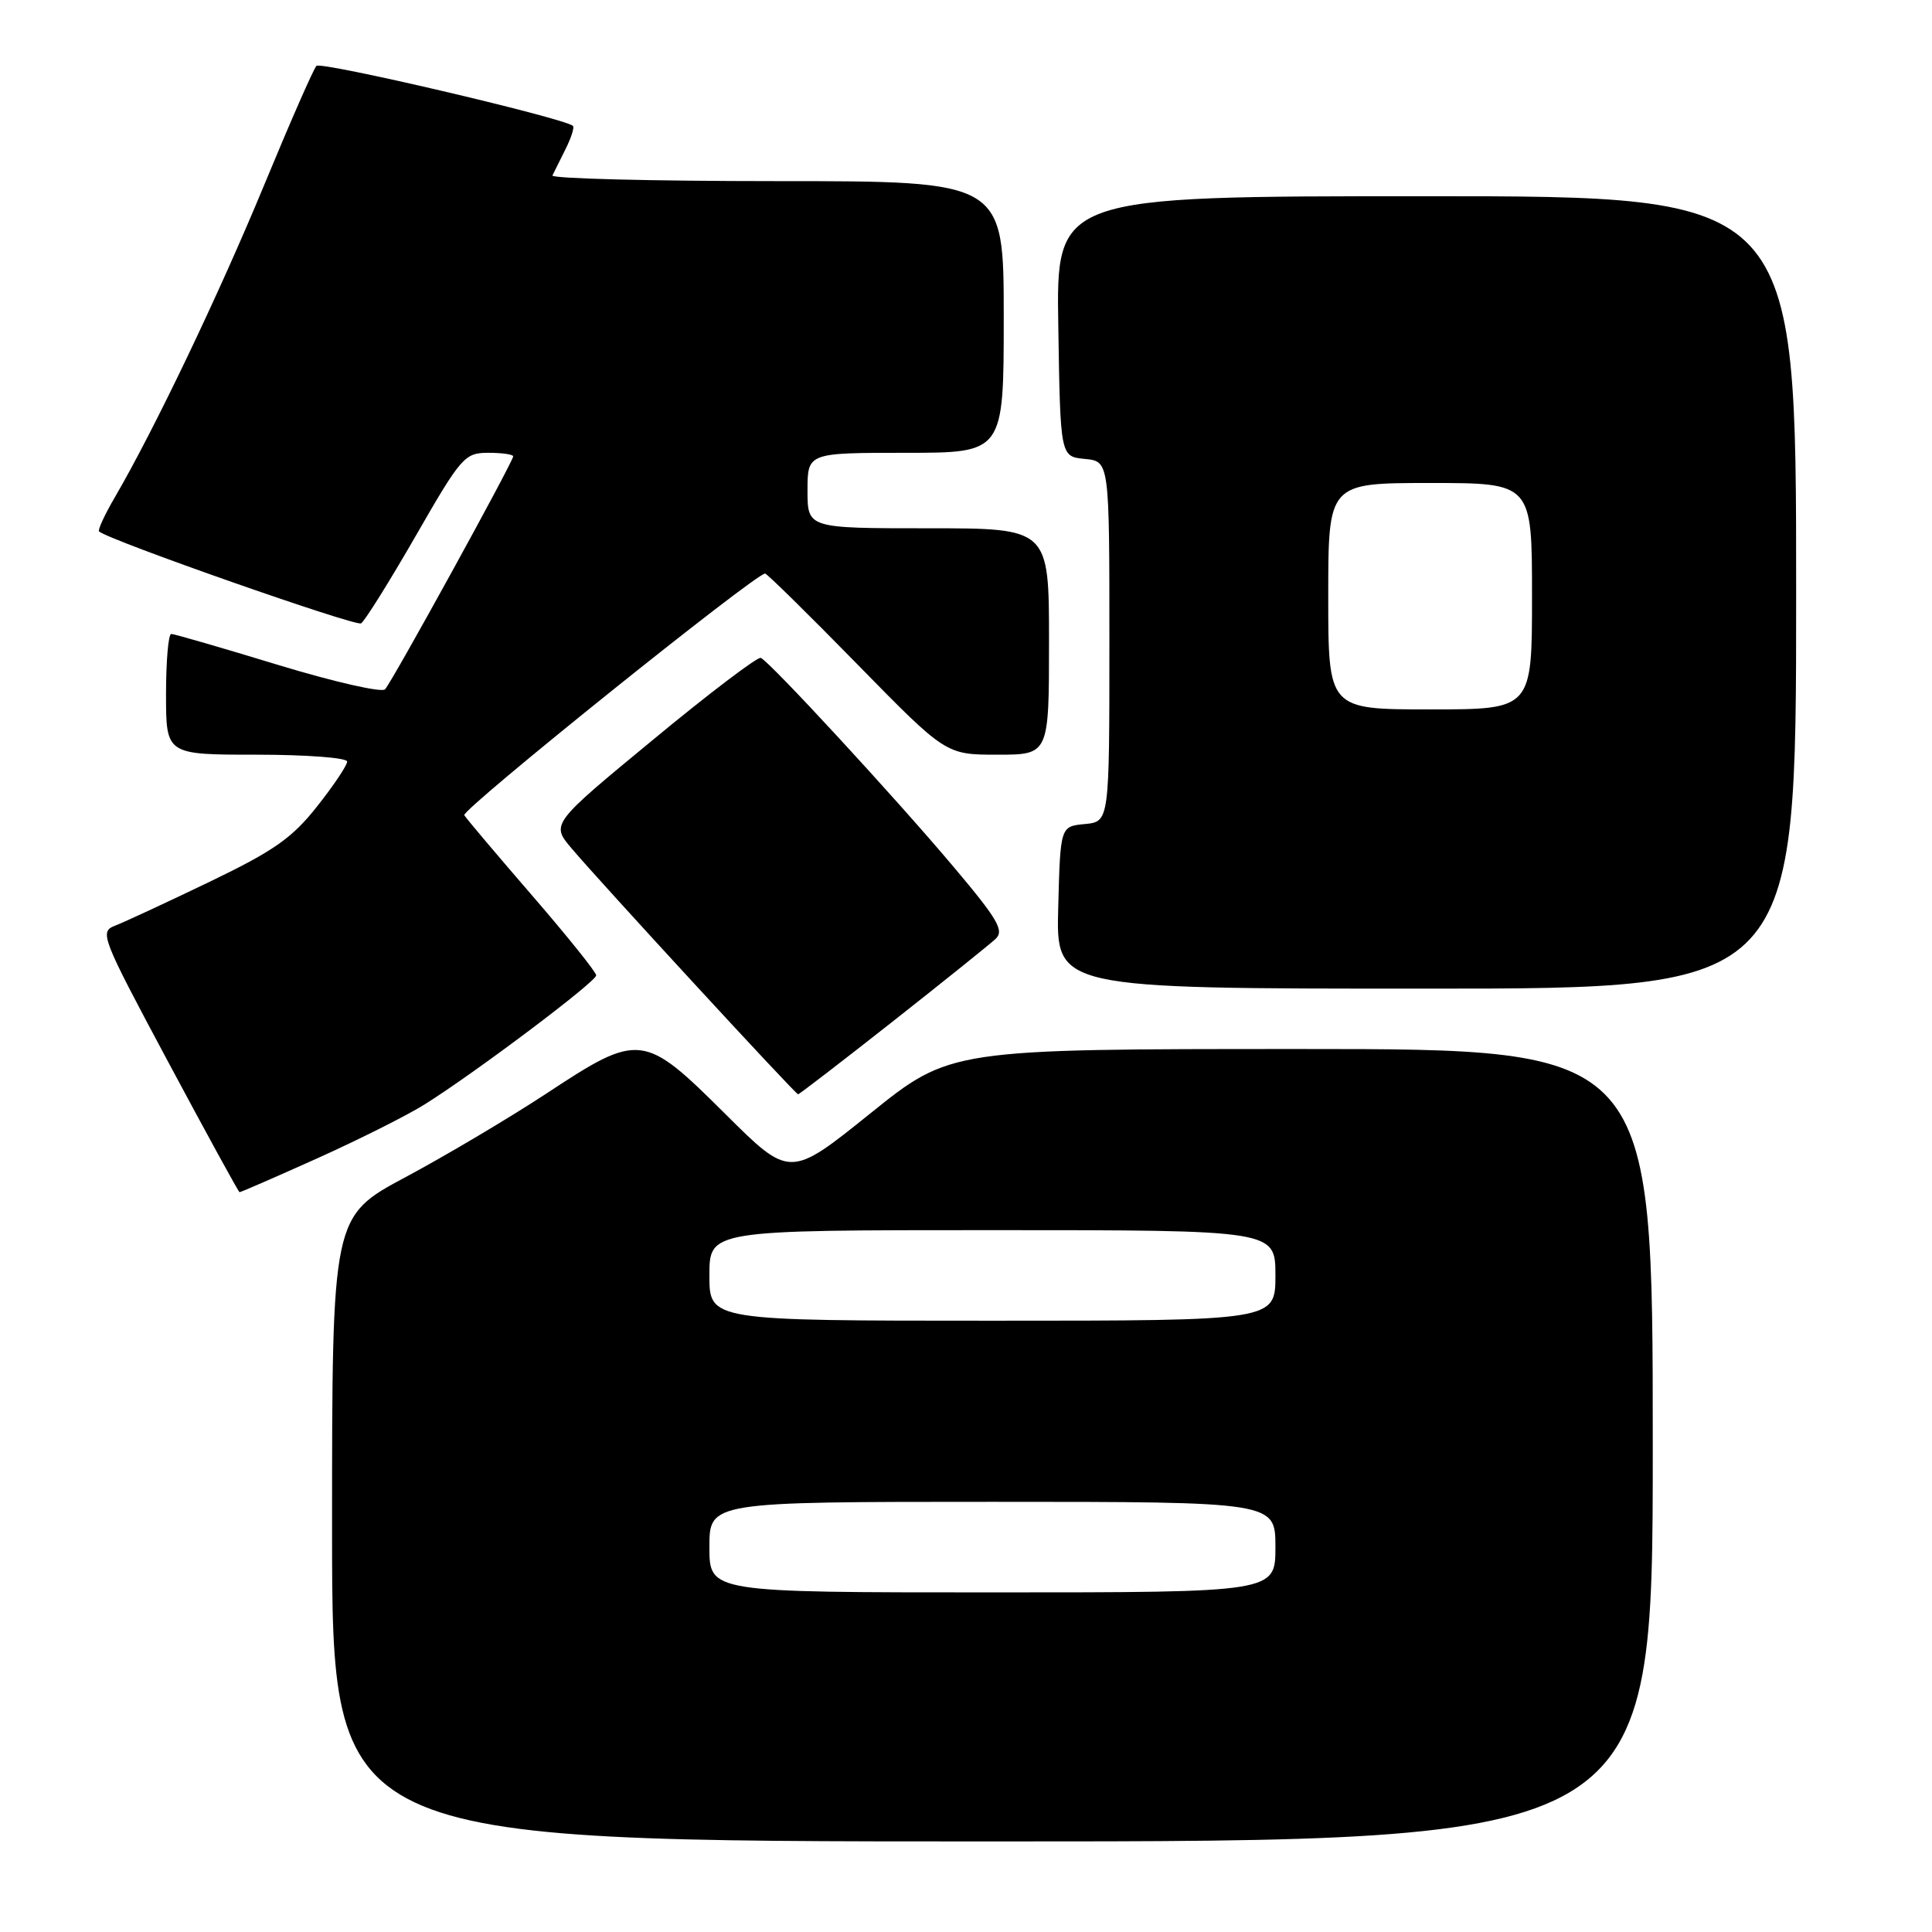 <?xml version="1.0" encoding="UTF-8" standalone="no"?>
<!DOCTYPE svg PUBLIC "-//W3C//DTD SVG 1.1//EN" "http://www.w3.org/Graphics/SVG/1.1/DTD/svg11.dtd" >
<svg xmlns="http://www.w3.org/2000/svg" xmlns:xlink="http://www.w3.org/1999/xlink" version="1.1" viewBox="0 0 256 256">
 <g >
 <path fill="currentColor"
d=" M 219.00 191.50 C 219.00 139.00 219.00 139.00 172.46 139.00 C 125.92 139.00 125.92 139.00 115.29 147.56 C 104.65 156.11 104.65 156.11 96.06 147.56 C 85.30 136.85 84.71 136.78 72.43 144.88 C 67.52 148.11 59.11 153.10 53.75 155.97 C 44.00 161.18 44.00 161.18 44.00 202.59 C 44.00 244.00 44.00 244.00 131.50 244.00 C 219.00 244.00 219.00 244.00 219.00 191.50 Z  M 42.05 153.48 C 47.58 150.99 54.00 147.77 56.30 146.32 C 63.00 142.12 79.00 130.08 79.00 129.24 C 79.00 128.82 75.18 124.06 70.51 118.66 C 65.85 113.27 61.80 108.48 61.52 108.02 C 61.08 107.32 100.08 76.00 101.38 76.00 C 101.63 76.00 107.12 81.40 113.58 88.00 C 125.33 100.00 125.33 100.00 132.16 100.00 C 139.00 100.00 139.00 100.00 139.00 85.00 C 139.00 70.00 139.00 70.00 123.00 70.00 C 107.00 70.00 107.00 70.00 107.00 65.00 C 107.00 60.00 107.00 60.00 120.00 60.00 C 133.00 60.00 133.00 60.00 133.00 42.00 C 133.00 24.00 133.00 24.00 102.92 24.00 C 86.37 24.00 73.00 23.66 73.20 23.25 C 73.40 22.84 74.19 21.26 74.94 19.75 C 75.70 18.23 76.14 16.85 75.91 16.67 C 74.49 15.58 42.51 8.10 41.93 8.73 C 41.53 9.15 38.42 16.25 35.01 24.50 C 29.02 38.99 20.45 56.91 15.27 65.80 C 13.89 68.16 12.92 70.24 13.13 70.42 C 14.42 71.58 47.12 83.04 47.84 82.60 C 48.34 82.29 51.59 77.08 55.08 71.02 C 61.12 60.51 61.57 60.00 64.71 60.00 C 66.52 60.00 68.00 60.21 68.00 60.47 C 68.00 61.17 51.94 90.37 51.02 91.34 C 50.58 91.80 44.18 90.34 36.80 88.09 C 29.42 85.84 23.07 84.00 22.69 84.00 C 22.31 84.00 22.00 87.60 22.00 92.00 C 22.00 100.00 22.00 100.00 34.00 100.00 C 40.60 100.00 46.00 100.41 46.00 100.91 C 46.00 101.41 44.21 104.09 42.01 106.86 C 38.71 111.05 36.28 112.75 27.76 116.85 C 22.12 119.56 16.51 122.17 15.29 122.64 C 13.15 123.47 13.36 124.02 22.29 140.72 C 27.36 150.19 31.61 157.96 31.74 157.97 C 31.88 157.99 36.51 155.97 42.05 153.48 Z  M 118.27 135.37 C 125.00 130.07 131.13 125.14 131.91 124.42 C 133.10 123.32 132.24 121.84 126.31 114.81 C 118.54 105.59 102.01 87.68 100.81 87.17 C 100.39 87.00 93.96 91.87 86.53 98.02 C 73.00 109.18 73.00 109.18 75.75 112.43 C 79.68 117.07 105.41 145.00 105.75 145.00 C 105.91 145.00 111.55 140.66 118.27 135.37 Z  M 238.00 78.50 C 238.00 26.00 238.00 26.00 188.98 26.00 C 139.95 26.00 139.95 26.00 140.23 43.25 C 140.50 60.50 140.50 60.50 143.75 60.81 C 147.00 61.13 147.00 61.13 147.00 85.00 C 147.00 108.87 147.00 108.87 143.75 109.19 C 140.50 109.50 140.50 109.50 140.22 120.25 C 139.93 131.00 139.93 131.00 188.97 131.00 C 238.00 131.00 238.00 131.00 238.00 78.50 Z  M 94.00 205.00 C 94.00 199.00 94.00 199.00 131.50 199.00 C 169.00 199.00 169.00 199.00 169.00 205.00 C 169.00 211.00 169.00 211.00 131.50 211.00 C 94.00 211.00 94.00 211.00 94.00 205.00 Z  M 94.00 169.00 C 94.00 163.00 94.00 163.00 131.50 163.00 C 169.00 163.00 169.00 163.00 169.00 169.00 C 169.00 175.00 169.00 175.00 131.50 175.00 C 94.00 175.00 94.00 175.00 94.00 169.00 Z  M 176.00 79.00 C 176.00 64.00 176.00 64.00 189.50 64.00 C 203.00 64.00 203.00 64.00 203.00 79.00 C 203.00 94.00 203.00 94.00 189.50 94.00 C 176.00 94.00 176.00 94.00 176.00 79.00 Z "/>
</g>
</svg>